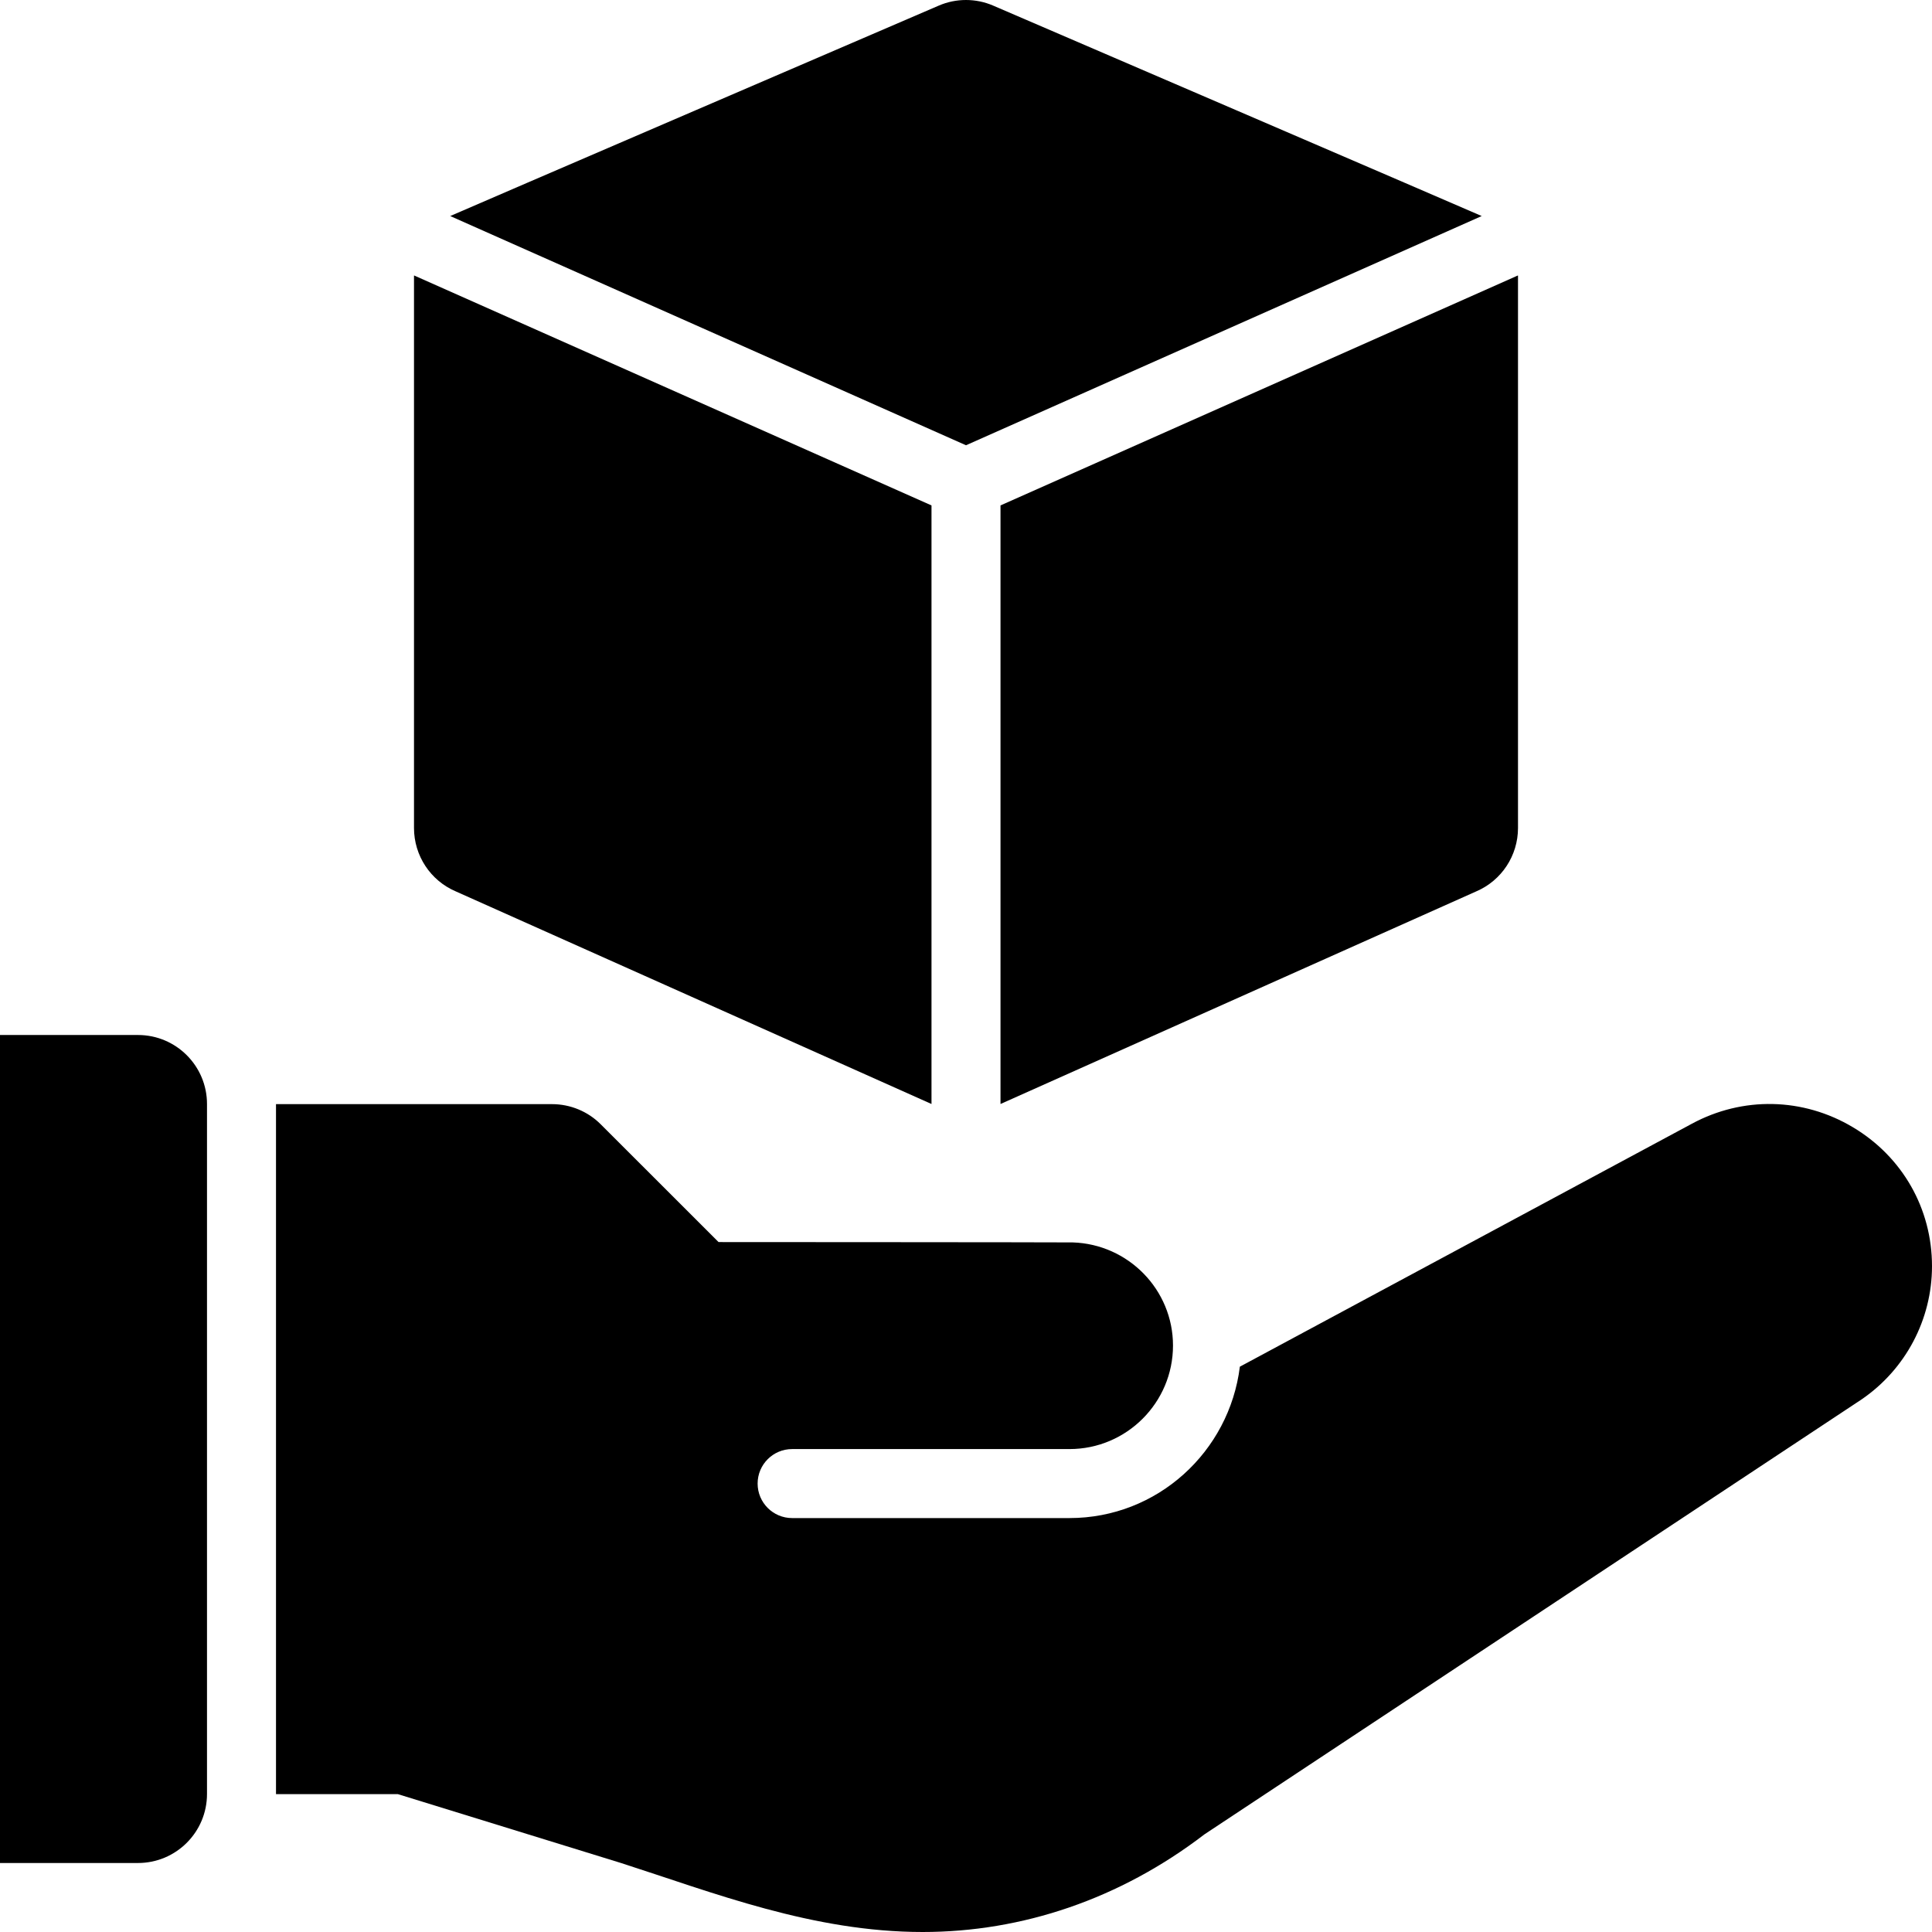 <svg width="28" height="28" viewBox="0 0 28 28" fill="none" xmlns="http://www.w3.org/2000/svg">
<g clip-path="url(#clip0_1363_2975)">
<path d="M2 15H0V27H2C2.552 27 3 26.552 3 26V16C3 15.448 2.552 15 2 15Z" fill="black"/>
<path d="M26.854 16.337C26.132 15.906 25.257 15.887 24.518 16.287L17.969 19.807C17.816 21.04 16.774 22.001 15.5 22.001H11.48C11.204 22.001 10.98 21.777 10.98 21.501C10.98 21.225 11.204 21.001 11.48 21.001H15.5C16.327 21.001 17 20.328 17 19.501C17 18.69 16.351 18.031 15.546 18.006C15.247 18.003 10.414 18.001 10.414 18.001L8.707 16.295C8.52 16.107 8.265 16.002 8 16.002H4V26.002H5.766L9 27C10.344 27.432 11.781 28 13.373 28C14.813 28 16.232 27.523 17.457 26.584L26.98 20.281C27.619 19.844 28 19.121 28 18.35C28 17.517 27.572 16.765 26.854 16.337Z" fill="black"/>
<path d="M14.5 16L21.394 12.919C21.762 12.762 22 12.4 22 12V4C22 3.998 21.999 3.995 21.999 3.992L14.5 7.325V16Z" fill="black"/>
<path d="M21.474 3.131C21.446 3.116 14.393 0.081 14.393 0.081C14.143 -0.027 13.856 -0.027 13.606 0.081C13.606 0.081 6.553 3.116 6.525 3.131L14 6.453L21.474 3.131Z" fill="black"/>
<path d="M6.606 12.919L13.5 16V7.325L6.001 3.992C6.001 3.995 6 3.998 6 4V12C6 12.4 6.238 12.762 6.606 12.919Z" fill="black"/>
</g>
<defs>
<clipPath id="clip0_1363_2975">
<rect width="28" height="28" fill="white"/>
</clipPath>
</defs>
</svg>
